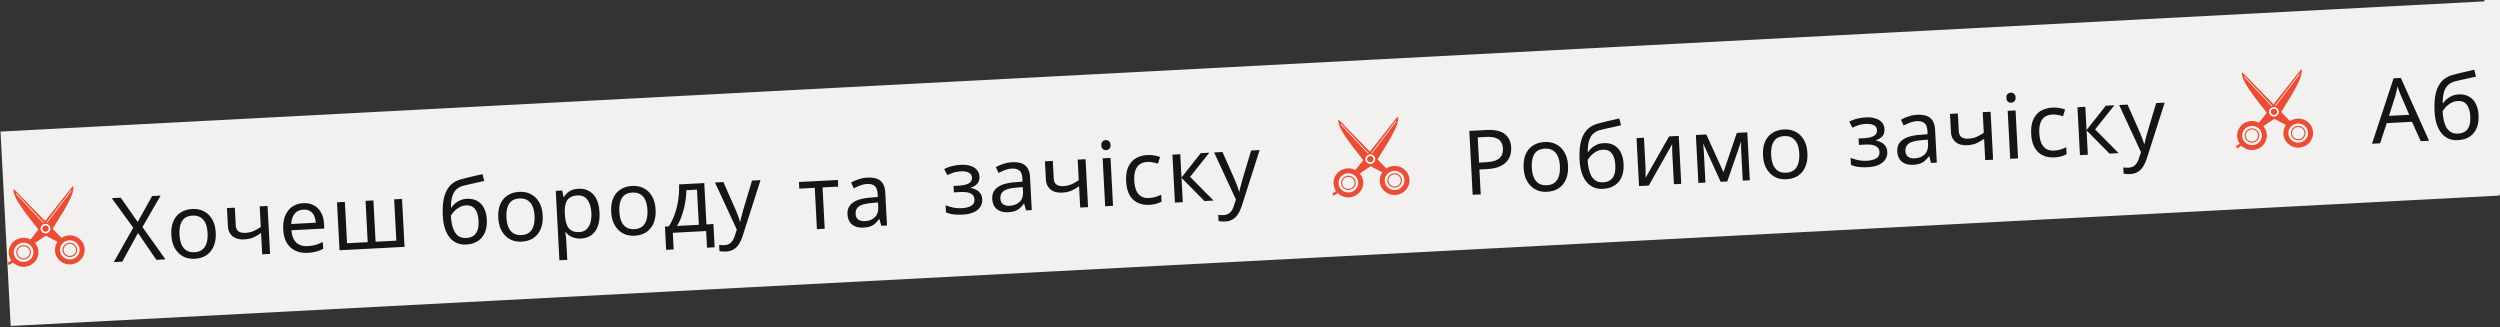<svg width="642" height="84" fill="none" xmlns="http://www.w3.org/2000/svg"><rect width="100%" height="100%" fill="#333333" stroke="none"/><path d="M638 0h4v50h-4V0z" fill="#F2F1EF"/><path fill="#F2F1EF" d="M.13 33.782L639.253.287l2.617 49.931L2.747 83.713z"/><path d="M215.249 47.917l-4.02.21.556 10.612-1.998.105-.556-10.612-3.973.208-.09-1.7 9.992-.523.089 1.7zm7.467-2.303c1.501-.079 2.628.192 3.382.813.754.62 1.169 1.65 1.245 3.09l.439 8.383-1.47.078-.482-1.726-.092.005a7.051 7.051 0 01-1.043 1.183c-.353.31-.77.547-1.253.71-.467.164-1.046.263-1.735.3-.735.038-1.408-.058-2.018-.287a3.079 3.079 0 01-1.441-1.122c-.366-.533-.57-1.214-.614-2.04-.064-1.225.369-2.192 1.299-2.901.93-.725 2.396-1.17 4.398-1.336l2.087-.179-.039-.735c-.053-1.026-.313-1.726-.778-2.101s-1.103-.541-1.914-.498a5.645 5.645 0 00-1.822.394 12.06 12.06 0 00-1.597.729l-.7-1.483c.521-.32 1.143-.598 1.868-.835a8.174 8.174 0 012.28-.442zm.941 6.537c-1.528.142-2.579.443-3.154.903-.559.459-.818 1.08-.777 1.86.036.69.269 1.183.699 1.483.446.3.998.432 1.656.397 1.042-.054 1.892-.383 2.551-.986.659-.617.957-1.524.894-2.718l-.058-1.103-1.811.164zM42.495 66.61l-2.343.122-4.714-6.892-4.037 7.35-2.182.115 4.996-8.83-5.51-7.587 2.296-.12 4.357 6.22 3.705-6.643 2.182-.114-4.666 8.075 5.916 8.303zm12.902-6.872c.053 1.026-.036 1.944-.27 2.755-.22.794-.568 1.48-1.044 2.058a4.795 4.795 0 01-1.748 1.359c-.69.312-1.472.491-2.345.537a6.013 6.013 0 01-2.272-.295 5.095 5.095 0 01-1.858-1.17c-.534-.525-.967-1.17-1.299-1.935-.317-.782-.503-1.686-.557-2.712-.071-1.363.099-2.523.509-3.481.41-.974 1.03-1.728 1.862-2.263.831-.55 1.836-.856 3.015-.918 1.118-.059 2.111.143 2.98.604.883.445 1.587 1.13 2.111 2.054.54.908.844 2.044.916 3.407zm-9.303.487c.051.965.218 1.8.5 2.508.298.69.724 1.213 1.28 1.568s1.248.51 2.075.467c.826-.043 1.498-.27 2.014-.681.515-.411.877-.975 1.086-1.693.222-.733.308-1.582.258-2.547-.052-.98-.226-1.807-.522-2.483-.296-.675-.722-1.182-1.277-1.522-.541-.355-1.233-.511-2.075-.467-1.255.066-2.145.527-2.668 1.384-.523.856-.747 2.012-.67 3.466zm14.443-2.415c.038.72.265 1.245.681 1.577.432.315 1.03.453 1.796.412.765-.04 1.456-.191 2.072-.454a12.617 12.617 0 001.879-1.066l-.277-5.282 2.02-.106.646 12.31-2.021.107-.288-5.49c-.666.48-1.329.868-1.989 1.164-.645.28-1.435.444-2.37.493-1.255.066-2.252-.212-2.99-.834-.724-.622-1.115-1.484-1.173-2.587l-.242-4.617 2.021-.106.235 4.48zm17.305-5.628c1.056-.056 1.972.127 2.746.547.79.42 1.406 1.04 1.848 1.86.457.806.714 1.767.773 2.885l.064 1.218-8.43.441c.104 1.392.512 2.438 1.224 3.138.727.683 1.703.993 2.928.929.78-.041 1.466-.146 2.056-.315a12.477 12.477 0 001.85-.742l.093 1.768a9.051 9.051 0 01-1.83.695c-.605.17-1.329.277-2.17.321-1.164.061-2.21-.122-3.139-.55-.913-.428-1.646-1.095-2.2-2.003-.54-.924-.846-2.067-.917-3.43-.071-1.347.09-2.515.484-3.503.409-.989 1.005-1.765 1.79-2.328.8-.564 1.742-.874 2.83-.931zm.063 1.655c-.964.05-1.713.404-2.247 1.062-.52.641-.803 1.516-.853 2.624l6.27-.329c-.036-.704-.176-1.31-.417-1.82a2.599 2.599 0 00-1.052-1.166c-.445-.283-1.011-.407-1.7-.371zm25.336-2.756l.646 12.311-16.699.875-.645-12.31 2.021-.107.557 10.612 5.305-.278-.556-10.612 2.021-.106.556 10.612 5.329-.28-.556-10.611 2.021-.106zm10.478 4.38c-.094-1.792.002-3.325.288-4.599.301-1.29.807-2.33 1.518-3.12.726-.805 1.679-1.37 2.859-1.692a81.852 81.852 0 012.887-.727c.941-.219 1.821-.418 2.641-.6l.437 1.751a41.97 41.97 0 00-1.32.3c-.486.102-.98.212-1.48.33-.501.104-.987.213-1.457.33-.455.1-.857.199-1.205.294-.5.133-.942.34-1.326.622-.386.266-.712.62-.981 1.065-.253.443-.447.983-.583 1.62-.136.636-.196 1.384-.182 2.243l.138-.007c.199-.302.474-.616.826-.942.367-.326.805-.61 1.314-.852.525-.242 1.124-.381 1.798-.416 1.072-.056 1.972.134 2.701.572.744.422 1.314 1.037 1.709 1.845.411.808.645 1.763.703 2.865.072 1.363-.106 2.516-.532 3.46-.427.944-1.049 1.667-1.867 2.17-.819.489-1.788.762-2.905.82-.843.045-1.617-.076-2.323-.361a4.94 4.94 0 01-1.845-1.378c-.524-.617-.941-1.394-1.251-2.33-.31-.935-.497-2.023-.562-3.263zm6.053 5.648c.674-.036 1.249-.204 1.724-.505.491-.302.858-.775 1.101-1.417.242-.642.337-1.484.282-2.525-.066-1.256-.355-2.23-.867-2.926-.498-.71-1.283-1.038-2.355-.982a3.72 3.72 0 00-1.813.556 5.35 5.35 0 00-1.325 1.083c-.348.402-.591.737-.731 1.005.039.75.131 1.475.275 2.174.144.699.361 1.325.651 1.877a3.55 3.55 0 001.196 1.274c.507.295 1.127.424 1.862.386zm19.586-5.771c.054 1.026-.036 1.944-.27 2.755-.22.794-.568 1.48-1.044 2.058a4.796 4.796 0 01-1.748 1.358c-.69.313-1.472.492-2.344.538a6.015 6.015 0 01-2.273-.296 5.098 5.098 0 01-1.858-1.169c-.534-.525-.967-1.17-1.299-1.936-.317-.782-.503-1.685-.557-2.711-.071-1.363.099-2.524.509-3.482.41-.973 1.03-1.727 1.862-2.262.831-.55 1.836-.857 3.015-.918 1.118-.059 2.111.142 2.98.604.883.445 1.587 1.13 2.111 2.054.539.908.844 2.044.916 3.407zm-9.302.487c.05.965.217 1.8.499 2.508.298.69.724 1.213 1.28 1.568.556.354 1.248.51 2.075.467.826-.044 1.498-.27 2.014-.682.516-.41.878-.975 1.086-1.692.222-.733.308-1.582.258-2.547-.052-.98-.226-1.808-.522-2.483-.296-.675-.722-1.183-1.277-1.522-.541-.356-1.233-.511-2.075-.467-1.255.066-2.145.527-2.668 1.383-.523.857-.747 2.013-.67 3.467zm18.508-7.35c1.516-.079 2.761.386 3.735 1.394.99 1.008 1.54 2.575 1.652 4.704.073 1.393-.08 2.584-.458 3.57-.364.972-.916 1.722-1.656 2.252-.725.514-1.601.798-2.627.852-.627.033-1.191-.022-1.69-.165a4.677 4.677 0 01-1.297-.577 5.362 5.362 0 01-.919-.85l-.138.008c.044.258.092.586.144.983.051.396.084.74.1 1.03l.264 5.054-2.021.106-.934-17.824 1.654-.087.363 1.663.092-.005a5.23 5.23 0 01.822-1.01 4.07 4.07 0 011.205-.755c.481-.194 1.051-.308 1.709-.343zm-.278 1.72c-.827.043-1.485.238-1.973.586-.49.333-.833.82-1.029 1.46-.197.64-.278 1.442-.243 2.407l.021.39c.053 1.011.205 1.863.456 2.556.251.694.639 1.21 1.164 1.552.54.34 1.254.487 2.142.44.75-.04 1.352-.278 1.805-.716.468-.44.799-1.017.992-1.734.207-.732.286-1.558.238-2.477-.074-1.408-.408-2.52-1.004-3.333-.58-.814-1.436-1.191-2.569-1.132zm20.068 3.623c.054 1.026-.036 1.944-.27 2.755-.219.794-.567 1.48-1.044 2.058a4.798 4.798 0 01-1.748 1.359c-.69.312-1.471.491-2.344.537a6.017 6.017 0 01-2.273-.295 5.091 5.091 0 01-1.857-1.17c-.535-.524-.968-1.17-1.299-1.935-.318-.782-.503-1.686-.557-2.712-.072-1.363.098-2.523.508-3.481.41-.974 1.031-1.728 1.862-2.263.831-.55 1.837-.856 3.016-.918 1.117-.059 2.111.143 2.979.604.883.445 1.587 1.13 2.112 2.054.539.909.844 2.044.915 3.407zm-9.302.488c.051.964.217 1.8.5 2.507.297.69.724 1.213 1.28 1.568s1.247.51 2.074.467c.827-.043 1.498-.27 2.014-.681.516-.411.878-.975 1.086-1.692.223-.734.309-1.583.258-2.547-.051-.98-.225-1.808-.522-2.483-.296-.676-.722-1.183-1.277-1.523-.541-.355-1.232-.511-2.074-.467-1.256.066-2.145.527-2.669 1.384-.523.856-.746 2.012-.67 3.467zm21.805-7.293l.556 10.612 1.792-.094.313 5.972-1.953.102-.224-4.272-8.567.449.224 4.272-1.929.101-.313-5.972.987-.051a15.037 15.037 0 001.579-3.285 18.38 18.38 0 00.866-3.684c.178-1.284.242-2.554.192-3.81l6.477-.34zm-4.603 1.83a19.203 19.203 0 01-.312 3.265 21.283 21.283 0 01-.845 3.222c-.345 1.032-.766 1.929-1.263 2.692l5.627-.295-.473-9.026-2.734.143zm7.357-1.974l2.159-.113 3.032 6.866c.175.405.333.796.476 1.172.158.376.3.745.426 1.107.126.346.228.686.307 1.02l.092-.005c.072-.388.191-.893.358-1.516.166-.638.34-1.277.522-1.916l2.137-7.113 2.182-.115-4.571 14.29a9.054 9.054 0 01-.929 2.052 3.945 3.945 0 01-1.354 1.406c-.535.35-1.2.547-1.996.589-.368.019-.69.013-.968-.019a6.3 6.3 0 01-.718-.077l-.085-1.608c.17.022.371.042.602.06.247.018.5.02.761.007.474-.025.875-.138 1.203-.34.343-.187.628-.455.856-.805.228-.334.414-.728.56-1.18l.557-1.665-5.609-12.097z" fill="#161513"/><g clip-path="url(#clip0_75_711)" fill-rule="evenodd" clip-rule="evenodd"><path d="M343.624 49.535l-1.138.722-.376-.563 1.079-.685c.129.188.274.363.435.526zm14.492-18.613l-10.421 13.201 1.019.763 4.421-2.964c1.517-2.6 5.707-8.574 5.905-11.198.074-.943.068-1.061-.924.198z" fill="#E94D35"/><path d="M347.065 43.318a3.912 3.912 0 00-2.552.338 3.779 3.779 0 00-1.756 1.84 3.639 3.639 0 00-.165 2.505 3.717 3.717 0 001.503 2.035 3.884 3.884 0 002.487.64 3.875 3.875 0 002.343-1.047 3.707 3.707 0 001.135-2.256 3.652 3.652 0 00-.589-2.443 3.74 3.74 0 00-1.037-1.04 3.842 3.842 0 00-1.369-.572zm-2.17 1.579a2.58 2.58 0 011.656-.387 2.544 2.544 0 011.529.725 2.42 2.42 0 01.272 3.113 2.53 2.53 0 01-1.38.975 2.582 2.582 0 01-1.698-.1 2.495 2.495 0 01-1.246-1.127 2.414 2.414 0 01.16-2.527c.187-.267.426-.495.703-.672h.004zm-.221-13.271l11.738 12.04-.935.865-4.704-2.485c-1.78-2.428-6.572-7.93-7.043-10.52-.168-.93-.174-1.049.944.1z" fill="#E94D35"/><path d="M356.963 42.8a3.91 3.91 0 012.573.068 3.778 3.778 0 011.94 1.646c.431.751.582 1.626.425 2.475a3.72 3.72 0 01-1.281 2.18 3.888 3.888 0 01-2.407.897 3.876 3.876 0 01-2.44-.796 3.708 3.708 0 01-1.364-2.125 3.65 3.65 0 01.33-2.491 3.75 3.75 0 01.923-1.144 3.83 3.83 0 011.301-.71zm2.324 1.343a2.582 2.582 0 00-1.688-.212 2.542 2.542 0 00-1.444.88 2.43 2.43 0 00-.546 1.574c.01.57.222 1.118.6 1.551a2.53 2.53 0 001.474.825c.575.1 1.169.003 1.679-.276a2.49 2.49 0 001.121-1.251 2.41 2.41 0 00-.425-2.497 2.491 2.491 0 00-.771-.595z" fill="#E94D35"/><path d="M351.513 39.719a1.275 1.275 0 01.954.07 1.231 1.231 0 01.619.709c.101.306.074.64-.076.928a1.25 1.25 0 01-1.208.664 1.274 1.274 0 01-.469-.128 1.236 1.236 0 01-.619-.71 1.192 1.192 0 01.076-.928c.151-.287.412-.505.727-.605h-.004zm.848-.379a.09.09 0 01-.058.034.088.088 0 01-.1-.071.082.082 0 01.016-.064l6.156-8.123a.092.092 0 01.124-.018.082.082 0 01.034.056.08.08 0 01-.016.064l-6.156 8.122zm-.963-.058a.083.083 0 01.023.061.085.085 0 01-.028.06.093.093 0 01-.126-.006l-6.967-7.434a.08.08 0 01-.021-.062.08.08 0 01.03-.059.09.09 0 01.125.005l6.964 7.435zm.876.875a.832.832 0 00-1.023.222.797.797 0 00.274 1.215.842.842 0 001.112-.354.768.768 0 00.05-.614.813.813 0 00-.413-.47z" fill="#fff"/><path d="M346.182 45.42a1.608 1.608 0 00-.987.402c-.272.242-.45.567-.503.922-.054.354.021.715.21 1.022.189.306.482.539.828.658s.723.117 1.069-.005a1.58 1.58 0 00.825-.666 1.516 1.516 0 00-.301-1.94 1.615 1.615 0 00-1.141-.393zm-1.313.317a1.92 1.92 0 012.361-.355c.374.217.659.553.807.952.148.4.149.837.003 1.237-.146.4-.429.74-.802.96-.373.22-.813.308-1.244.247a1.889 1.889 0 01-1.119-.578 1.806 1.806 0 01-.006-2.463zm13.188-.94c-.365.02-.713.162-.984.403a1.536 1.536 0 00-.501.919 1.51 1.51 0 00.21 1.019c.189.305.481.537.826.656a1.62 1.62 0 001.066-.005c.344-.122.635-.356.823-.663a1.52 1.52 0 00.206-1.02 1.53 1.53 0 00-.505-.916 1.608 1.608 0 00-1.141-.393zm-1.313.317a1.918 1.918 0 012.361-.354c.374.216.659.553.807.952.148.4.149.836.003 1.237-.146.4-.429.74-.802.96-.373.22-.813.307-1.244.247a1.892 1.892 0 01-1.119-.578 1.806 1.806 0 01-.006-2.463z" fill="#E94D35"/></g><path d="M246.728 42.33c.934-.05 1.752.038 2.455.262.702.21 1.257.549 1.665 1.019.408.454.63 1.026.666 1.715.039.75-.136 1.358-.526 1.824-.391.45-.941.794-1.651 1.031l.005.092c.497.112.959.28 1.385.503a2.84 2.84 0 011.039.913c.281.384.438.89.471 1.518a3.155 3.155 0 01-.478 1.868c-.339.57-.89 1.037-1.654 1.4-.749.361-1.728.574-2.938.637a14.7 14.7 0 01-1.681-.004 9.059 9.059 0 01-1.439-.2 6.173 6.173 0 01-1.125-.38l-.095-1.814c.533.218 1.157.408 1.872.57.73.161 1.516.22 2.358.175a6.108 6.108 0 001.643-.293c.498-.164.885-.4 1.161-.706.275-.321.399-.742.371-1.263-.024-.474-.175-.85-.45-1.128-.277-.292-.679-.502-1.208-.627-.513-.127-1.168-.17-1.964-.128l-1.654.087-.086-1.654 1.332-.07c1.056-.055 1.891-.237 2.505-.545.627-.325.923-.832.887-1.521-.03-.582-.298-1.005-.803-1.27-.49-.267-1.187-.376-2.09-.329-.674.036-1.268.136-1.781.3a11 11 0 00-1.647.663l-.796-1.57a9.543 9.543 0 012.033-.752 11.858 11.858 0 012.218-.323zm13.164-.667c1.501-.079 2.628.192 3.382.813.754.62 1.169 1.65 1.245 3.09l.439 8.383-1.47.077-.482-1.725-.092.005a7.051 7.051 0 01-1.043 1.183c-.353.31-.77.547-1.253.71-.467.163-1.046.263-1.735.299-.735.038-1.407-.057-2.018-.286a3.079 3.079 0 01-1.441-1.122c-.366-.533-.57-1.214-.614-2.04-.064-1.225.369-2.192 1.299-2.901.93-.725 2.396-1.17 4.398-1.337l2.087-.178-.039-.735c-.053-1.026-.313-1.726-.778-2.101s-1.103-.541-1.914-.499a5.645 5.645 0 00-1.822.395 12.06 12.06 0 00-1.597.729l-.7-1.483c.521-.32 1.144-.598 1.868-.835a8.178 8.178 0 012.28-.442zm.942 6.537c-1.529.142-2.58.443-3.155.903-.559.459-.818 1.079-.777 1.86.036.689.269 1.183.699 1.483.446.3.998.432 1.656.397 1.042-.054 1.892-.383 2.551-.986.659-.618.957-1.524.894-2.718l-.058-1.103-1.81.164zm9.764-2.4c.038.72.265 1.245.681 1.577.431.315 1.03.452 1.795.412.766-.04 1.457-.191 2.072-.454a12.584 12.584 0 001.879-1.066l-.277-5.282 2.022-.106.645 12.31-2.021.107-.288-5.49c-.666.48-1.329.868-1.989 1.164-.646.28-1.435.444-2.369.492-1.256.066-2.253-.212-2.992-.833-.724-.622-1.114-1.485-1.172-2.587l-.242-4.617 2.021-.106.235 4.479zm14.583-5.255l.645 12.31-2.021.107-.645-12.312 2.021-.105zm-1.229-4.565a1.14 1.14 0 01.82.28c.256.185.395.5.418.945.023.428-.083.756-.316.983a1.144 1.144 0 01-.788.364 1.2 1.2 0 01-.866-.277c-.241-.202-.373-.518-.395-.947-.024-.444.074-.771.294-.982.218-.227.496-.349.833-.366zm11.204 16.617c-1.087.057-2.071-.114-2.952-.513-.865-.4-1.567-1.054-2.106-1.963-.524-.909-.824-2.09-.9-3.545-.079-1.516.109-2.762.564-3.738.456-.976 1.101-1.708 1.935-2.197.849-.49 1.825-.764 2.928-.822a7.855 7.855 0 011.825.112c.589.092 1.071.22 1.448.385l-.532 1.709c-.375-.119-.81-.226-1.307-.323a5.704 5.704 0 00-1.387-.112c-.827.044-1.499.255-2.017.636-.517.38-.888.922-1.112 1.624-.225.703-.31 1.567-.256 2.593.051.98.225 1.808.522 2.483.296.676.714 1.176 1.253 1.5.539.326 1.199.468 1.98.427.674-.036 1.26-.136 1.758-.3a8.624 8.624 0 001.397-.58l.094 1.792c-.402.236-.853.42-1.353.554-.483.149-1.077.241-1.782.278zm13.201-13.267l2.205-.116-4.949 6.202 6.03 6.087-2.342.123-5.886-5.957.327 6.248-2.021.106-.645-12.311 2.021-.106.313 5.971 4.947-6.247zm3.426-.18l2.159-.113 3.032 6.866c.174.406.333.796.476 1.173.157.375.3.744.426 1.106.126.346.228.687.307 1.02l.092-.005c.072-.387.191-.892.358-1.515.166-.639.34-1.277.521-1.916l2.138-7.114 2.182-.114-4.571 14.289a9.098 9.098 0 01-.929 2.052 3.947 3.947 0 01-1.355 1.407c-.534.35-1.199.546-1.995.588-.368.02-.691.013-.969-.018a6.352 6.352 0 01-.718-.078l-.084-1.608c.17.022.371.042.602.061.247.018.5.02.76.006.475-.025.876-.138 1.203-.34a2.34 2.34 0 00.856-.804c.228-.335.415-.728.56-1.181l.558-1.664-5.609-12.098z" fill="#161513"/><g clip-path="url(#clip1_75_711)" fill-rule="evenodd" clip-rule="evenodd"><path d="M575.67 37.374l-1.137.722-.376-.563 1.078-.685c.129.188.275.363.435.526zm14.492-18.614l-10.421 13.202 1.02.763 4.42-2.964c1.517-2.6 5.708-8.574 5.905-11.198.074-.943.068-1.061-.924.198z" fill="#E94D35"/><path d="M579.111 31.157a3.908 3.908 0 00-2.551.338 3.776 3.776 0 00-1.757 1.84 3.644 3.644 0 00-.164 2.505 3.72 3.72 0 001.502 2.035 3.887 3.887 0 002.488.64 3.88 3.88 0 002.343-1.047 3.7 3.7 0 001.134-2.256c.1-.857-.109-1.72-.589-2.443a3.74 3.74 0 00-1.037-1.04 3.842 3.842 0 00-1.369-.572zm-2.17 1.579a2.582 2.582 0 011.656-.387 2.544 2.544 0 011.529.725c.408.407.658.94.708 1.508a2.426 2.426 0 01-.435 1.605c-.331.47-.819.815-1.38.975a2.585 2.585 0 01-1.699-.1 2.489 2.489 0 01-1.245-1.127 2.427 2.427 0 01.159-2.527c.187-.267.426-.495.704-.672h.003zm-.221-13.271l11.738 12.04-.934.865-4.704-2.485c-1.781-2.428-6.573-7.93-7.043-10.52-.169-.93-.175-1.048.943.1z" fill="#E94D35"/><path d="M589.01 30.638a3.91 3.91 0 012.573.07 3.776 3.776 0 011.939 1.645 3.64 3.64 0 01.426 2.475 3.716 3.716 0 01-1.282 2.18 3.886 3.886 0 01-2.407.896 3.872 3.872 0 01-2.439-.795 3.704 3.704 0 01-1.365-2.125 3.651 3.651 0 01.331-2.491 3.74 3.74 0 01.922-1.144c.382-.318.824-.56 1.302-.711zm2.323 1.343a2.58 2.58 0 00-1.687-.211 2.544 2.544 0 00-1.445.88 2.43 2.43 0 00-.546 1.574c.01.57.222 1.118.6 1.551.379.434.9.725 1.475.825.575.1 1.168.003 1.679-.276.51-.278.906-.72 1.12-1.251a2.4 2.4 0 00.054-1.66 2.434 2.434 0 00-.478-.837 2.507 2.507 0 00-.772-.595z" fill="#E94D35"/><path d="M583.559 27.558a1.278 1.278 0 01.954.07 1.231 1.231 0 01.619.709 1.2 1.2 0 01-.075.928 1.25 1.25 0 01-1.208.664 1.269 1.269 0 01-.852-.422 1.192 1.192 0 01-.16-1.343c.15-.288.412-.506.726-.606h-.004zm.848-.379a.086.086 0 01-.057.035.09.09 0 01-.066-.016.083.083 0 01-.035-.056.082.082 0 01.016-.064l6.156-8.123a.089.089 0 01.059-.033.09.09 0 01.065.015.087.087 0 01.035.056.09.09 0 01-.016.064l-6.157 8.122zm-.963-.058a.083.083 0 01.023.061.085.085 0 01-.028.06.09.09 0 01-.064.022.094.094 0 01-.062-.028l-6.967-7.434a.084.084 0 01-.021-.062.089.089 0 01.03-.059.094.094 0 01.064-.023.09.09 0 01.062.028l6.963 7.435zm.877.875a.846.846 0 00-.631-.048.827.827 0 00-.392.27.784.784 0 00-.071.892.837.837 0 001.456-.03.786.786 0 00-.362-1.084z" fill="#fff"/><path d="M578.228 33.259a1.613 1.613 0 00-.987.402 1.517 1.517 0 00-.293 1.944c.19.306.482.539.828.658s.724.117 1.069-.005c.346-.122.637-.358.825-.666a1.516 1.516 0 00-.3-1.94 1.594 1.594 0 00-1.142-.393zm-1.313.317a1.918 1.918 0 012.361-.354c.374.216.66.552.807.951.148.4.149.837.003 1.237-.145.4-.429.74-.802.96a1.92 1.92 0 01-1.243.247 1.892 1.892 0 01-1.12-.578 1.807 1.807 0 01-.487-1.141 1.81 1.81 0 01.481-1.322zm13.189-.94c-.366.02-.714.161-.985.402a1.54 1.54 0 00-.5.92 1.51 1.51 0 00.21 1.019c.188.305.48.537.825.656a1.62 1.62 0 001.066-.005c.345-.121.636-.356.823-.663.188-.307.261-.668.206-1.02a1.524 1.524 0 00-.504-.916 1.613 1.613 0 00-1.141-.393zm-1.314.317a1.916 1.916 0 012.361-.354c.375.216.66.553.808.952.147.4.148.836.003 1.237-.146.4-.43.74-.803.96-.373.22-.812.307-1.243.247a1.892 1.892 0 01-1.12-.578 1.807 1.807 0 01-.487-1.141c-.025-.485.148-.96.481-1.323z" fill="#E94D35"/></g><g clip-path="url(#clip2_75_711)" fill-rule="evenodd" clip-rule="evenodd"><path d="M3.412 67.365l-1.137.722-.376-.563 1.078-.685c.13.187.275.363.435.526zm14.492-18.613L7.484 61.953l1.019.763 4.42-2.964c1.517-2.6 5.708-8.574 5.905-11.198.074-.944.068-1.062-.924.198z" fill="#E94D35"/><path d="M6.853 61.148a3.91 3.91 0 00-2.551.337 3.78 3.78 0 00-1.757 1.84 3.642 3.642 0 00-.165 2.506 3.718 3.718 0 001.503 2.034 3.886 3.886 0 002.488.64 3.875 3.875 0 002.343-1.046 3.703 3.703 0 001.134-2.257c.1-.856-.109-1.72-.589-2.442a3.738 3.738 0 00-1.037-1.041 3.844 3.844 0 00-1.369-.571zm-2.17 1.579a2.58 2.58 0 011.656-.387 2.546 2.546 0 011.53.725c.407.407.657.94.707 1.507a2.422 2.422 0 01-.435 1.606c-.331.47-.82.815-1.38.975a2.583 2.583 0 01-1.699-.1 2.492 2.492 0 01-1.245-1.127 2.407 2.407 0 01-.227-1.644c.068-.316.2-.616.386-.883a2.5 2.5 0 01.704-.672h.003zm-.221-13.271L16.2 61.496l-.934.865-4.704-2.485c-1.781-2.428-6.573-7.93-7.043-10.52-.169-.93-.175-1.049.943.1z" fill="#E94D35"/><path d="M16.752 60.629a3.91 3.91 0 012.573.07 3.779 3.779 0 011.94 1.645c.43.751.58 1.626.425 2.475a3.718 3.718 0 01-1.282 2.18 3.886 3.886 0 01-2.407.896 3.875 3.875 0 01-2.44-.795 3.703 3.703 0 01-1.364-2.125 3.648 3.648 0 01.33-2.491 3.74 3.74 0 01.923-1.144c.382-.318.824-.56 1.302-.711zm2.323 1.343a2.58 2.58 0 00-1.687-.211 2.543 2.543 0 00-1.445.88 2.429 2.429 0 00-.546 1.574c.01.57.222 1.118.6 1.551.379.433.9.725 1.475.825.575.1 1.168.003 1.678-.276.511-.278.907-.72 1.121-1.251a2.407 2.407 0 00-.424-2.497 2.504 2.504 0 00-.772-.595z" fill="#E94D35"/><path d="M11.301 57.549a1.276 1.276 0 01.954.07 1.203 1.203 0 01.544 1.637 1.248 1.248 0 01-1.208.664 1.268 1.268 0 01-.852-.423 1.19 1.19 0 01-.16-1.343c.15-.287.412-.505.726-.605h-.004zm.848-.38a.09.09 0 01-.123.019.085.085 0 01-.02-.12l6.157-8.122a.091.091 0 01.124-.018.089.089 0 01.035.056.084.084 0 01-.017.064L12.15 57.17zm-.963-.057a.084.084 0 01-.005.12.092.092 0 01-.126-.005l-6.967-7.434a.084.084 0 01.01-.121.091.091 0 01.125.005l6.963 7.434zm.877.874a.845.845 0 00-.631-.047.83.83 0 00-.392.27.798.798 0 00-.071.891.816.816 0 00.655.409.845.845 0 00.602-.192.813.813 0 00.288-.55.797.797 0 00-.45-.781z" fill="#fff"/><path d="M5.97 63.25a1.611 1.611 0 00-.987.402 1.54 1.54 0 00-.503.922c-.053.354.021.715.21 1.022.19.306.482.538.828.658.346.119.724.117 1.07-.005.345-.122.636-.358.824-.666a1.518 1.518 0 00-.3-1.94 1.615 1.615 0 00-1.141-.393zm-1.313.317a1.919 1.919 0 012.361-.355c.374.217.66.553.807.952.148.4.15.837.003 1.237-.145.4-.429.74-.802.96-.373.22-.813.307-1.243.247a1.89 1.89 0 01-1.12-.578 1.808 1.808 0 01-.487-1.141 1.81 1.81 0 01.481-1.322zm13.189-.94c-.366.02-.714.161-.985.402-.27.241-.448.566-.5.92a1.51 1.51 0 00.21 1.019c.188.305.48.537.825.656a1.62 1.62 0 001.066-.005 1.58 1.58 0 00.823-.663 1.514 1.514 0 00-.298-1.936 1.581 1.581 0 00-1.141-.393zm-1.314.317a1.918 1.918 0 012.361-.355c.375.217.66.554.808.953.147.399.148.836.003 1.237-.146.4-.43.74-.803.96-.373.22-.812.307-1.243.247a1.891 1.891 0 01-1.12-.579 1.807 1.807 0 01-.487-1.14 1.81 1.81 0 01.481-1.323z" fill="#E94D35"/></g><path d="M479.141 30.15c.934-.05 1.753.038 2.455.262.702.209 1.258.548 1.666 1.018.408.455.63 1.027.666 1.716.039.75-.136 1.358-.527 1.824-.39.45-.941.794-1.65 1.03l.005.093c.497.112.959.28 1.385.503.426.223.773.527 1.038.913.282.384.439.89.472 1.518a3.155 3.155 0 01-.478 1.868c-.339.57-.89 1.037-1.654 1.4-.749.36-1.728.573-2.938.637-.582.03-1.142.029-1.682-.004a9.062 9.062 0 01-1.438-.201 6.099 6.099 0 01-1.125-.379l-.096-1.814c.534.217 1.158.407 1.873.57.73.16 1.516.22 2.358.175a6.115 6.115 0 001.643-.293c.498-.164.885-.4 1.161-.706.275-.321.399-.742.371-1.263-.025-.475-.175-.85-.45-1.128-.277-.293-.679-.502-1.208-.628-.513-.126-1.168-.169-1.964-.127l-1.654.087-.087-1.654 1.333-.07c1.056-.055 1.891-.237 2.504-.546.628-.324.924-.831.888-1.52-.03-.582-.298-1.006-.804-1.271-.49-.266-1.186-.375-2.09-.328a7.068 7.068 0 00-1.78.3 11 11 0 00-1.647.663l-.796-1.57a9.543 9.543 0 012.033-.752 11.86 11.86 0 012.217-.324zm13.165-.668c1.5-.078 2.628.193 3.382.814.754.62 1.169 1.65 1.245 3.09l.439 8.383-1.47.077-.482-1.725-.092.005a7.051 7.051 0 01-1.043 1.183c-.353.31-.77.547-1.253.71-.467.163-1.046.263-1.735.299-.735.038-1.408-.057-2.018-.286a3.079 3.079 0 01-1.441-1.122c-.366-.534-.57-1.214-.614-2.04-.064-1.226.369-2.193 1.299-2.902.93-.724 2.396-1.17 4.398-1.336l2.087-.178-.039-.735c-.054-1.026-.313-1.727-.778-2.101-.465-.375-1.103-.541-1.914-.499a5.64 5.64 0 00-1.822.395 12 12 0 00-1.597.729l-.7-1.484c.521-.319 1.143-.597 1.868-.835a8.174 8.174 0 012.28-.442zm.941 6.538c-1.528.141-2.579.442-3.154.902-.559.46-.818 1.08-.777 1.86.036.69.269 1.184.699 1.484.446.3.998.431 1.656.397 1.041-.055 1.892-.383 2.551-.986.659-.618.957-1.524.894-2.718l-.058-1.103-1.811.164zm9.765-2.4c.037.72.265 1.245.681 1.576.431.315 1.03.453 1.795.413a6.064 6.064 0 002.072-.454 12.634 12.634 0 001.879-1.066l-.277-5.283 2.021-.106.646 12.311-2.022.106-.287-5.49c-.666.481-1.329.869-1.989 1.165-.646.28-1.436.443-2.37.492-1.255.066-2.252-.212-2.991-.833-.724-.623-1.115-1.485-1.172-2.587l-.242-4.617 2.021-.106.235 4.479zm14.583-5.256l.645 12.311-2.021.106-.645-12.31 2.021-.107zm-1.23-4.565c.307-.016.58.078.821.28.256.186.395.501.418.945.023.429-.083.757-.317.984a1.14 1.14 0 01-.787.364 1.198 1.198 0 01-.866-.277c-.241-.203-.373-.518-.395-.947-.024-.444.074-.771.293-.982.219-.227.497-.349.833-.367zm11.205 16.618c-1.087.057-2.071-.114-2.952-.514-.865-.4-1.567-1.053-2.106-1.962-.524-.91-.824-2.091-.9-3.546-.08-1.516.109-2.762.564-3.737.456-.976 1.101-1.709 1.935-2.198.849-.49 1.825-.763 2.928-.821a7.855 7.855 0 011.825.112c.588.092 1.071.22 1.448.384l-.532 1.71c-.375-.119-.81-.227-1.307-.323a5.704 5.704 0 00-1.388-.112c-.826.043-1.499.255-2.016.635-.517.38-.888.922-1.113 1.625-.224.703-.309 1.567-.255 2.593.051.98.225 1.808.522 2.483.296.675.714 1.175 1.253 1.5.539.325 1.199.467 1.98.426.673-.035 1.259-.135 1.757-.3.514-.164.98-.358 1.398-.579l.094 1.791a5.402 5.402 0 01-1.353.555c-.483.148-1.077.24-1.782.278zm13.201-13.267l2.205-.116-4.95 6.202 6.031 6.086-2.342.123-5.886-5.956.327 6.248-2.021.105-.645-12.31 2.021-.107.313 5.972 4.947-6.247zm3.426-.18l2.159-.113 3.031 6.866c.175.405.334.796.476 1.172.158.376.3.745.427 1.107.126.346.228.686.307 1.02l.092-.005c.071-.388.191-.893.358-1.516.166-.638.34-1.276.521-1.916l2.138-7.113 2.182-.115-4.572 14.29c-.25.78-.56 1.464-.928 2.052a3.947 3.947 0 01-1.355 1.407c-.534.35-1.199.546-1.996.588-.367.019-.69.013-.968-.019a6.326 6.326 0 01-.718-.077l-.084-1.608c.17.022.37.042.602.06.246.019.5.02.76.007.475-.025.876-.138 1.203-.34a2.36 2.36 0 00.856-.804c.228-.335.415-.728.56-1.181l.558-1.665-5.609-12.097zm77.45 9.288l-2.242-4.973-6.5.34-1.686 5.179-2.09.11 5.545-16.805 1.86-.097 7.249 16.133-2.136.112zm-5.056-11.643a23.88 23.88 0 01-.264-.654 78.37 78.37 0 01-.374-.97c-.11-.348-.201-.612-.271-.793-.061.31-.129.629-.204.955-.06.31-.13.598-.208.863a18.9 18.9 0 01-.172.677l-1.6 5.059 5.191-.272-2.098-4.865zm8.608 4.04c-.094-1.791.002-3.324.289-4.598.301-1.29.807-2.33 1.518-3.12.725-.806 1.678-1.37 2.859-1.693a81.303 81.303 0 012.887-.727c.94-.218 1.82-.418 2.64-.6l.437 1.752c-.395.082-.835.181-1.32.299-.486.102-.979.212-1.48.33a36.76 36.76 0 00-1.456.33c-.456.101-.857.199-1.206.294a3.963 3.963 0 00-1.326.622 3.43 3.43 0 00-.981 1.065c-.253.443-.447.983-.583 1.62-.135.636-.196 1.384-.181 2.243l.137-.007c.2-.302.475-.616.826-.941.367-.327.805-.61 1.314-.852.525-.243 1.124-.382 1.798-.417 1.072-.056 1.973.135 2.702.573.744.421 1.313 1.036 1.709 1.845.411.807.645 1.762.703 2.865.071 1.363-.107 2.516-.533 3.46-.427.943-1.049 1.666-1.867 2.17-.819.488-1.787.762-2.905.82-.842.044-1.616-.076-2.322-.362a4.936 4.936 0 01-1.846-1.377c-.523-.617-.94-1.394-1.25-2.33-.31-.936-.498-2.024-.563-3.264zm6.054 5.648c.674-.035 1.248-.204 1.724-.505.491-.302.857-.774 1.1-1.416.243-.643.337-1.484.282-2.526-.065-1.255-.355-2.23-.867-2.925-.498-.711-1.283-1.039-2.355-.982a3.724 3.724 0 00-1.813.555c-.536.32-.978.681-1.325 1.083-.348.402-.591.737-.73 1.006.039.75.131 1.475.275 2.173.144.7.361 1.325.651 1.878.304.537.703.961 1.195 1.273.507.296 1.128.425 1.863.386zm-249.592-.912c2.144-.112 3.728.227 4.752 1.018 1.024.79 1.577 1.952 1.657 3.483a5.672 5.672 0 01-.242 1.97 4.264 4.264 0 01-.993 1.71c-.48.517-1.133.943-1.96 1.278-.828.32-1.854.512-3.079.576l-1.884.099.335 6.385-2.067.108-.86-16.4 4.341-.227zm-.091 1.779l-2.09.11.34 6.476 1.653-.086c1.042-.055 1.901-.208 2.579-.458.677-.266 1.171-.653 1.482-1.16.312-.508.446-1.16.405-1.956-.056-1.056-.434-1.827-1.135-2.313-.701-.485-1.779-.69-3.234-.613zm21.1 7.37c.054 1.025-.036 1.944-.27 2.754-.22.795-.568 1.481-1.044 2.059a4.798 4.798 0 01-1.748 1.358c-.69.313-1.472.492-2.344.538a6.015 6.015 0 01-2.273-.296 5.096 5.096 0 01-1.858-1.17c-.534-.524-.967-1.17-1.299-1.935-.317-.782-.503-1.686-.557-2.712-.071-1.362.099-2.523.509-3.48.41-.974 1.03-1.728 1.862-2.263.831-.55 1.836-.857 3.015-.919 1.118-.058 2.111.143 2.98.604.883.445 1.587 1.13 2.111 2.055.539.908.844 2.044.916 3.406zm-9.302.487c.05.965.217 1.8.499 2.507.298.691.724 1.214 1.28 1.568.556.355 1.248.51 2.075.468.826-.044 1.498-.271 2.014-.682.516-.41.878-.975 1.086-1.692.222-.733.308-1.582.258-2.547-.052-.98-.226-1.808-.522-2.483-.296-.675-.722-1.183-1.277-1.522-.541-.356-1.233-.512-2.075-.467-1.255.065-2.145.527-2.668 1.383-.523.857-.747 2.012-.67 3.467zm12.278-1.864c-.094-1.792.002-3.324.288-4.599.301-1.29.807-2.33 1.518-3.12.726-.805 1.679-1.37 2.859-1.692a82.182 82.182 0 012.887-.727c.941-.218 1.821-.418 2.641-.6l.437 1.751c-.395.082-.835.182-1.32.3-.486.102-.979.212-1.48.33-.501.104-.987.214-1.457.33-.455.1-.857.199-1.205.294-.5.133-.942.34-1.326.622-.386.266-.712.62-.981 1.065-.253.443-.447.983-.583 1.62-.135.636-.196 1.384-.182 2.243l.138-.007a5.24 5.24 0 01.826-.942c.367-.326.805-.61 1.314-.852.525-.242 1.124-.38 1.798-.416 1.072-.056 1.972.134 2.701.572.744.422 1.314 1.037 1.709 1.845.411.808.646 1.763.703 2.865.072 1.363-.106 2.516-.532 3.46-.427.944-1.049 1.667-1.867 2.17-.819.489-1.788.762-2.905.82-.843.045-1.617-.076-2.323-.361a4.94 4.94 0 01-1.845-1.377c-.524-.618-.941-1.394-1.251-2.33-.31-.936-.497-2.024-.562-3.264zm6.054 5.648c.673-.036 1.248-.204 1.723-.505.491-.302.858-.774 1.101-1.417.243-.642.337-1.484.282-2.525-.066-1.256-.355-2.23-.867-2.926-.498-.71-1.283-1.038-2.355-.982a3.722 3.722 0 00-1.813.556c-.536.32-.978.68-1.325 1.083-.348.402-.591.737-.731 1.005.04.75.131 1.475.275 2.174.144.699.361 1.325.651 1.877a3.55 3.55 0 001.196 1.274c.507.296 1.128.424 1.863.386zm10.86-3.932c.007.138.01.337.009.598.012.245.019.514.019.805l-.004.807a16.22 16.22 0 01-.015.6l6.052-10.659 2.48-.13.645 12.311-1.883.099-.38-7.258-.051-.965-.015-1.174a24.263 24.263 0 01-.001-.898l-6.007 10.633-2.504.131-.645-12.31 1.907-.1.393 7.51zm26.145-8.902l.646 12.312-1.815.095-.412-7.856a26.413 26.413 0 01-.03-1.011l.038-1.039-.069.004-3.5 10.11-1.7.089-4.424-9.695-.068.004c.048.335.081.679.1 1.03.033.352.06.712.079 1.08l.408 7.786-1.814.095-.645-12.312 2.687-.14 4.4 9.696 3.432-10.107 2.687-.14zm15.434 5.341c.054 1.026-.036 1.944-.27 2.755-.219.794-.567 1.48-1.044 2.058a4.796 4.796 0 01-1.748 1.359c-.69.312-1.471.491-2.344.537a6.017 6.017 0 01-2.273-.295 5.094 5.094 0 01-1.857-1.17c-.535-.524-.968-1.17-1.299-1.935-.318-.782-.503-1.686-.557-2.712-.072-1.363.098-2.523.508-3.481.41-.974 1.031-1.728 1.863-2.263.831-.55 1.836-.856 3.015-.918 1.117-.059 2.111.143 2.979.604.883.445 1.587 1.13 2.112 2.054.539.909.844 2.044.915 3.407zm-9.302.488c.051.964.217 1.8.5 2.507.297.69.724 1.213 1.28 1.568s1.247.51 2.074.467c.827-.043 1.498-.27 2.014-.681.516-.411.878-.975 1.086-1.693.223-.733.309-1.582.258-2.546-.051-.98-.225-1.808-.522-2.484-.296-.675-.722-1.182-1.277-1.522-.541-.355-1.232-.511-2.074-.467-1.256.066-2.145.527-2.669 1.384-.523.856-.746 2.012-.67 3.467z" fill="#161513"/><defs><clipPath id="clip0_75_711"><path fill="#fff" transform="rotate(-3 761.175 -6498.092)" d="M0 0h20v20H0z"/></clipPath><clipPath id="clip1_75_711"><path fill="#fff" transform="rotate(-3 644.993 -10934.912)" d="M0 0h20v20H0z"/></clipPath><clipPath id="clip2_75_711"><path fill="#fff" transform="rotate(-3 931.515 6.904)" d="M0 0h20v20H0z"/></clipPath></defs></svg>